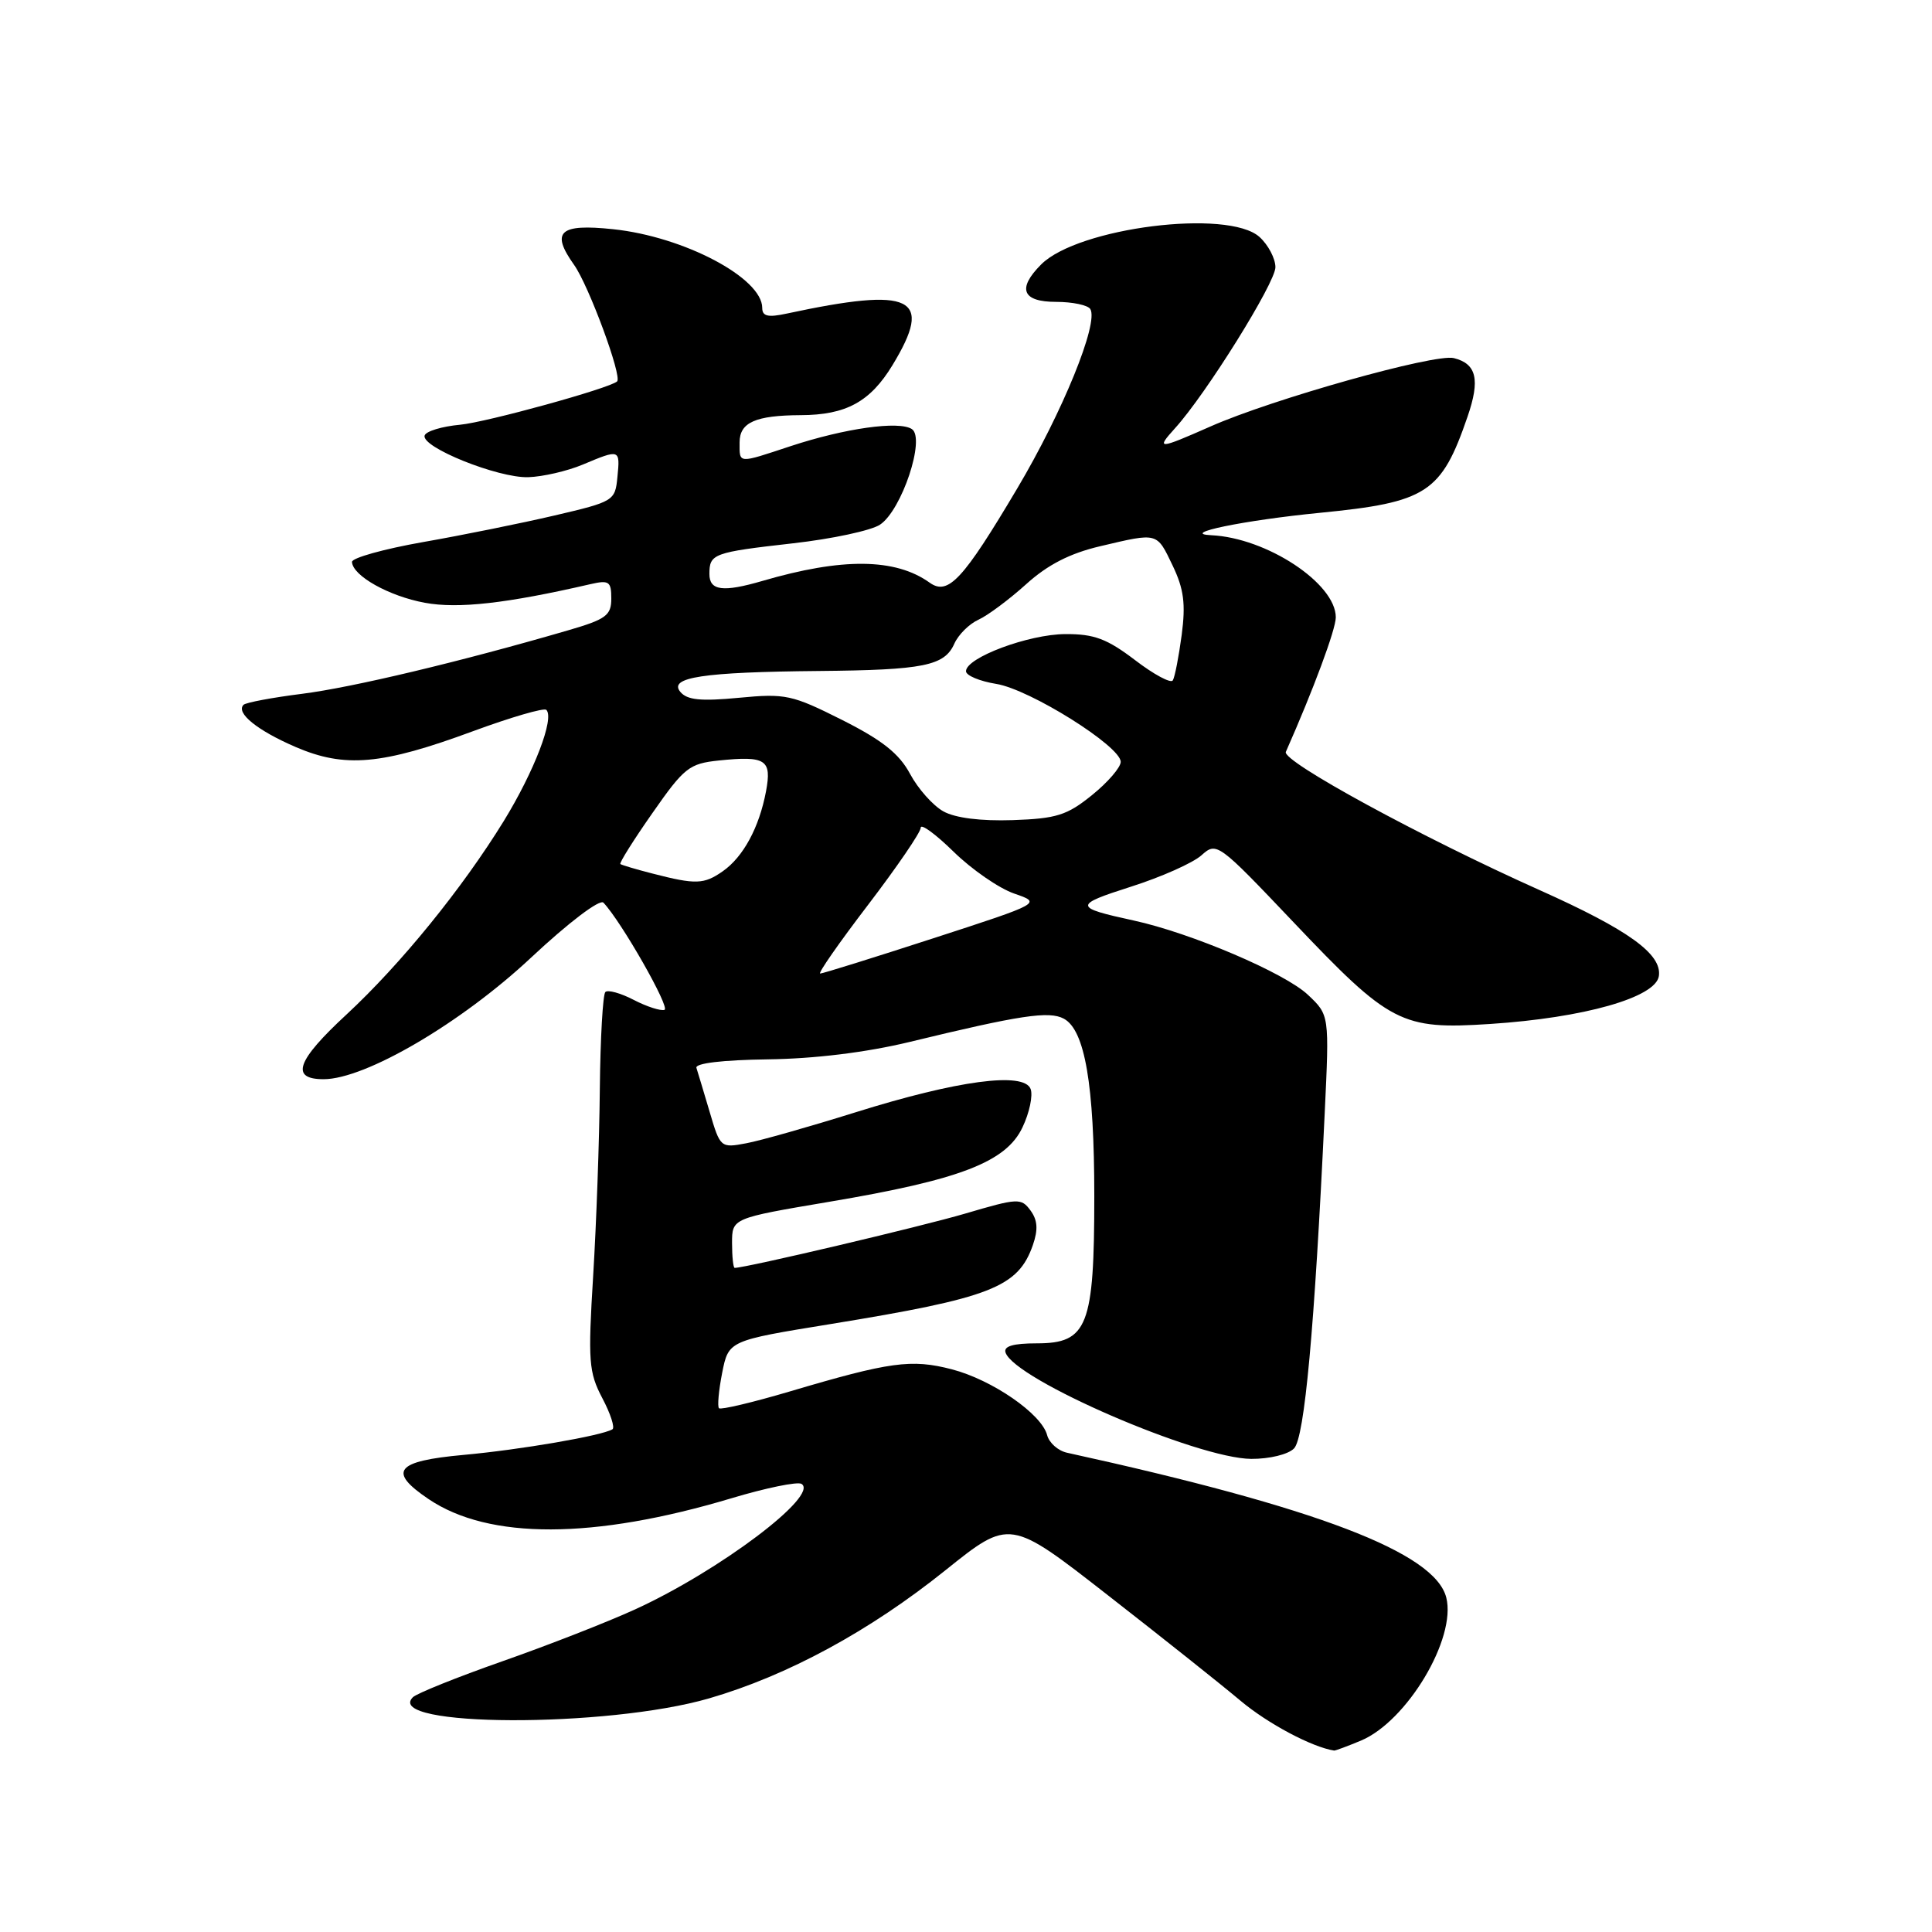 <?xml version="1.0" encoding="UTF-8" standalone="no"?>
<!DOCTYPE svg PUBLIC "-//W3C//DTD SVG 1.1//EN" "http://www.w3.org/Graphics/SVG/1.1/DTD/svg11.dtd" >
<svg xmlns="http://www.w3.org/2000/svg" xmlns:xlink="http://www.w3.org/1999/xlink" version="1.1" viewBox="0 0 256 256">
 <g >
 <path fill="currentColor"
d=" M 180.33 230.64 C 186.44 228.08 193.00 217.10 191.64 211.69 C 190.14 205.72 174.52 199.76 141.37 192.49 C 140.20 192.23 139.02 191.19 138.75 190.16 C 138.02 187.35 131.47 182.83 126.12 181.44 C 120.76 180.05 117.92 180.44 104.60 184.39 C 99.70 185.84 95.50 186.83 95.27 186.60 C 95.04 186.37 95.23 184.26 95.69 181.91 C 96.54 177.64 96.54 177.64 110.02 175.45 C 131.33 171.98 134.90 170.58 136.86 164.98 C 137.57 162.93 137.49 161.68 136.55 160.40 C 135.32 158.72 134.90 158.74 127.88 160.81 C 121.99 162.54 98.83 168.00 97.35 168.00 C 97.16 168.00 97.00 166.52 97.00 164.71 C 97.00 161.42 97.00 161.42 109.84 159.25 C 127.21 156.33 133.31 153.98 135.48 149.39 C 136.41 147.45 136.89 145.15 136.56 144.29 C 135.67 141.98 126.85 143.16 113.35 147.39 C 107.28 149.29 100.77 151.14 98.88 151.49 C 95.49 152.13 95.43 152.08 94.03 147.32 C 93.24 144.67 92.46 142.05 92.28 141.50 C 92.08 140.89 95.73 140.45 101.73 140.37 C 107.94 140.29 114.78 139.45 120.50 138.07 C 135.17 134.51 139.01 133.93 140.96 134.98 C 143.75 136.47 145.00 143.72 145.00 158.49 C 145.00 175.72 144.11 178.00 137.39 178.00 C 134.24 178.00 132.96 178.38 133.24 179.22 C 134.43 182.80 158.62 193.26 165.80 193.31 C 168.22 193.32 170.70 192.72 171.47 191.92 C 172.86 190.49 174.18 176.11 175.53 147.50 C 176.15 134.50 176.15 134.50 173.32 131.83 C 170.27 128.93 157.81 123.62 150.21 121.97 C 142.25 120.24 142.22 119.93 149.83 117.50 C 153.86 116.22 158.08 114.34 159.20 113.33 C 161.21 111.53 161.38 111.65 171.37 122.17 C 184.19 135.68 185.68 136.45 197.46 135.68 C 209.89 134.87 219.40 132.17 219.81 129.33 C 220.23 126.41 215.77 123.21 204.00 117.94 C 188.37 110.95 169.84 100.86 170.38 99.63 C 174.05 91.34 177.00 83.39 177.00 81.80 C 177.00 77.30 167.83 71.26 160.50 70.92 C 156.17 70.72 164.82 68.94 174.90 67.95 C 189.08 66.56 190.98 65.32 194.45 55.23 C 196.15 50.31 195.66 48.20 192.64 47.45 C 190.15 46.82 168.58 52.88 160.37 56.52 C 153.48 59.56 153.13 59.58 155.69 56.75 C 159.78 52.26 169.00 37.47 169.00 35.41 C 169.00 34.26 168.05 32.45 166.89 31.40 C 162.74 27.65 142.85 30.15 137.96 35.04 C 134.75 38.25 135.44 40.00 139.94 40.00 C 142.11 40.00 144.15 40.43 144.47 40.95 C 145.61 42.79 140.79 54.62 134.79 64.72 C 127.60 76.84 125.63 78.95 123.19 77.21 C 118.64 73.95 111.61 73.88 101.01 76.98 C 95.79 78.50 94.00 78.27 94.00 76.06 C 94.00 73.37 94.50 73.19 105.09 71.99 C 110.25 71.41 115.42 70.30 116.59 69.53 C 119.48 67.64 122.67 58.05 120.82 56.85 C 119.10 55.74 111.95 56.75 104.78 59.11 C 97.69 61.45 98.00 61.48 98.00 58.62 C 98.00 55.97 100.11 55.04 106.10 55.01 C 112.10 54.99 115.30 53.25 118.25 48.40 C 123.76 39.34 120.94 37.97 104.25 41.55 C 101.76 42.09 101.00 41.91 101.00 40.80 C 101.00 36.83 90.62 31.35 81.23 30.37 C 74.12 29.62 72.94 30.70 76.07 35.10 C 78.01 37.82 82.47 49.90 81.77 50.54 C 80.75 51.46 64.48 55.95 60.96 56.28 C 58.56 56.50 56.45 57.14 56.27 57.70 C 55.75 59.24 66.00 63.36 70.00 63.23 C 71.92 63.17 75.17 62.42 77.22 61.56 C 82.15 59.49 82.18 59.50 81.81 63.22 C 81.51 66.36 81.33 66.47 73.50 68.30 C 69.10 69.33 61.24 70.92 56.04 71.83 C 50.84 72.75 46.61 73.93 46.64 74.46 C 46.73 76.30 51.53 78.99 56.29 79.87 C 60.71 80.69 67.15 79.96 78.25 77.40 C 80.70 76.84 81.00 77.05 81.00 79.31 C 81.00 81.55 80.31 82.06 75.25 83.53 C 60.97 87.69 46.68 91.09 40.05 91.93 C 36.08 92.43 32.58 93.09 32.27 93.39 C 31.21 94.46 34.09 96.79 39.17 98.98 C 45.70 101.79 50.57 101.36 62.67 96.89 C 67.72 95.03 72.09 93.76 72.39 94.06 C 73.50 95.16 70.79 102.21 66.76 108.78 C 61.23 117.76 53.09 127.77 45.90 134.44 C 39.29 140.55 38.43 143.00 42.88 143.00 C 48.41 143.00 61.11 135.56 70.38 126.88 C 75.35 122.23 79.48 119.10 79.96 119.61 C 82.33 122.11 88.84 133.54 88.05 133.81 C 87.55 133.98 85.71 133.39 83.97 132.49 C 82.24 131.59 80.54 131.12 80.21 131.45 C 79.88 131.79 79.55 137.56 79.48 144.28 C 79.42 151.00 79.02 162.12 78.60 169.00 C 77.90 180.39 78.01 181.83 79.81 185.26 C 80.90 187.32 81.50 189.18 81.15 189.39 C 79.71 190.25 68.92 192.10 61.45 192.78 C 52.40 193.60 51.33 194.96 56.81 198.65 C 64.79 204.03 78.67 203.99 96.91 198.53 C 101.50 197.15 105.67 196.30 106.20 196.62 C 108.62 198.12 95.34 208.14 84.14 213.26 C 80.49 214.93 72.58 218.02 66.56 220.13 C 60.55 222.24 55.21 224.39 54.71 224.89 C 50.73 228.87 80.40 228.98 93.97 225.04 C 104.34 222.03 115.24 216.12 125.27 208.07 C 133.80 201.23 133.80 201.23 146.79 211.37 C 153.94 216.94 161.86 223.24 164.39 225.37 C 167.99 228.39 173.83 231.50 176.78 231.96 C 176.94 231.98 178.53 231.39 180.33 230.64 Z  M 115.03 119.89 C 118.86 114.87 122.00 110.28 122.00 109.68 C 122.00 109.08 123.96 110.51 126.36 112.86 C 128.76 115.21 132.36 117.70 134.38 118.40 C 138.04 119.66 138.04 119.66 123.66 124.33 C 115.75 126.90 109.01 129.00 108.68 129.00 C 108.34 129.00 111.20 124.90 115.03 119.89 Z  M 86.50 115.76 C 84.30 115.20 82.37 114.62 82.20 114.49 C 82.04 114.35 83.95 111.30 86.46 107.72 C 90.66 101.70 91.33 101.18 95.25 100.77 C 101.48 100.13 102.29 100.65 101.50 104.86 C 100.60 109.64 98.49 113.54 95.78 115.44 C 93.28 117.19 92.20 117.23 86.50 115.76 Z  M 125.00 107.51 C 123.62 106.74 121.64 104.51 120.59 102.55 C 119.15 99.86 116.91 98.08 111.59 95.40 C 104.94 92.06 104.09 91.87 97.91 92.46 C 92.86 92.94 91.05 92.76 90.15 91.68 C 88.54 89.75 93.13 89.05 108.50 88.91 C 122.41 88.78 125.15 88.23 126.46 85.28 C 126.99 84.10 128.42 82.67 129.66 82.11 C 130.89 81.55 133.73 79.43 135.97 77.41 C 138.82 74.83 141.77 73.32 145.77 72.38 C 153.49 70.56 153.25 70.50 155.39 74.96 C 156.87 78.05 157.12 80.02 156.58 84.14 C 156.19 87.03 155.67 89.73 155.40 90.16 C 155.14 90.58 152.88 89.37 150.39 87.46 C 146.68 84.64 144.98 84.00 141.17 84.02 C 136.30 84.04 128.00 87.14 128.00 88.94 C 128.00 89.51 129.80 90.26 132.00 90.62 C 136.45 91.33 148.50 98.88 148.50 100.95 C 148.50 101.68 146.79 103.67 144.69 105.36 C 141.39 108.03 140.00 108.47 134.19 108.67 C 129.96 108.81 126.58 108.39 125.00 107.51 Z "/>
</g>
</svg>